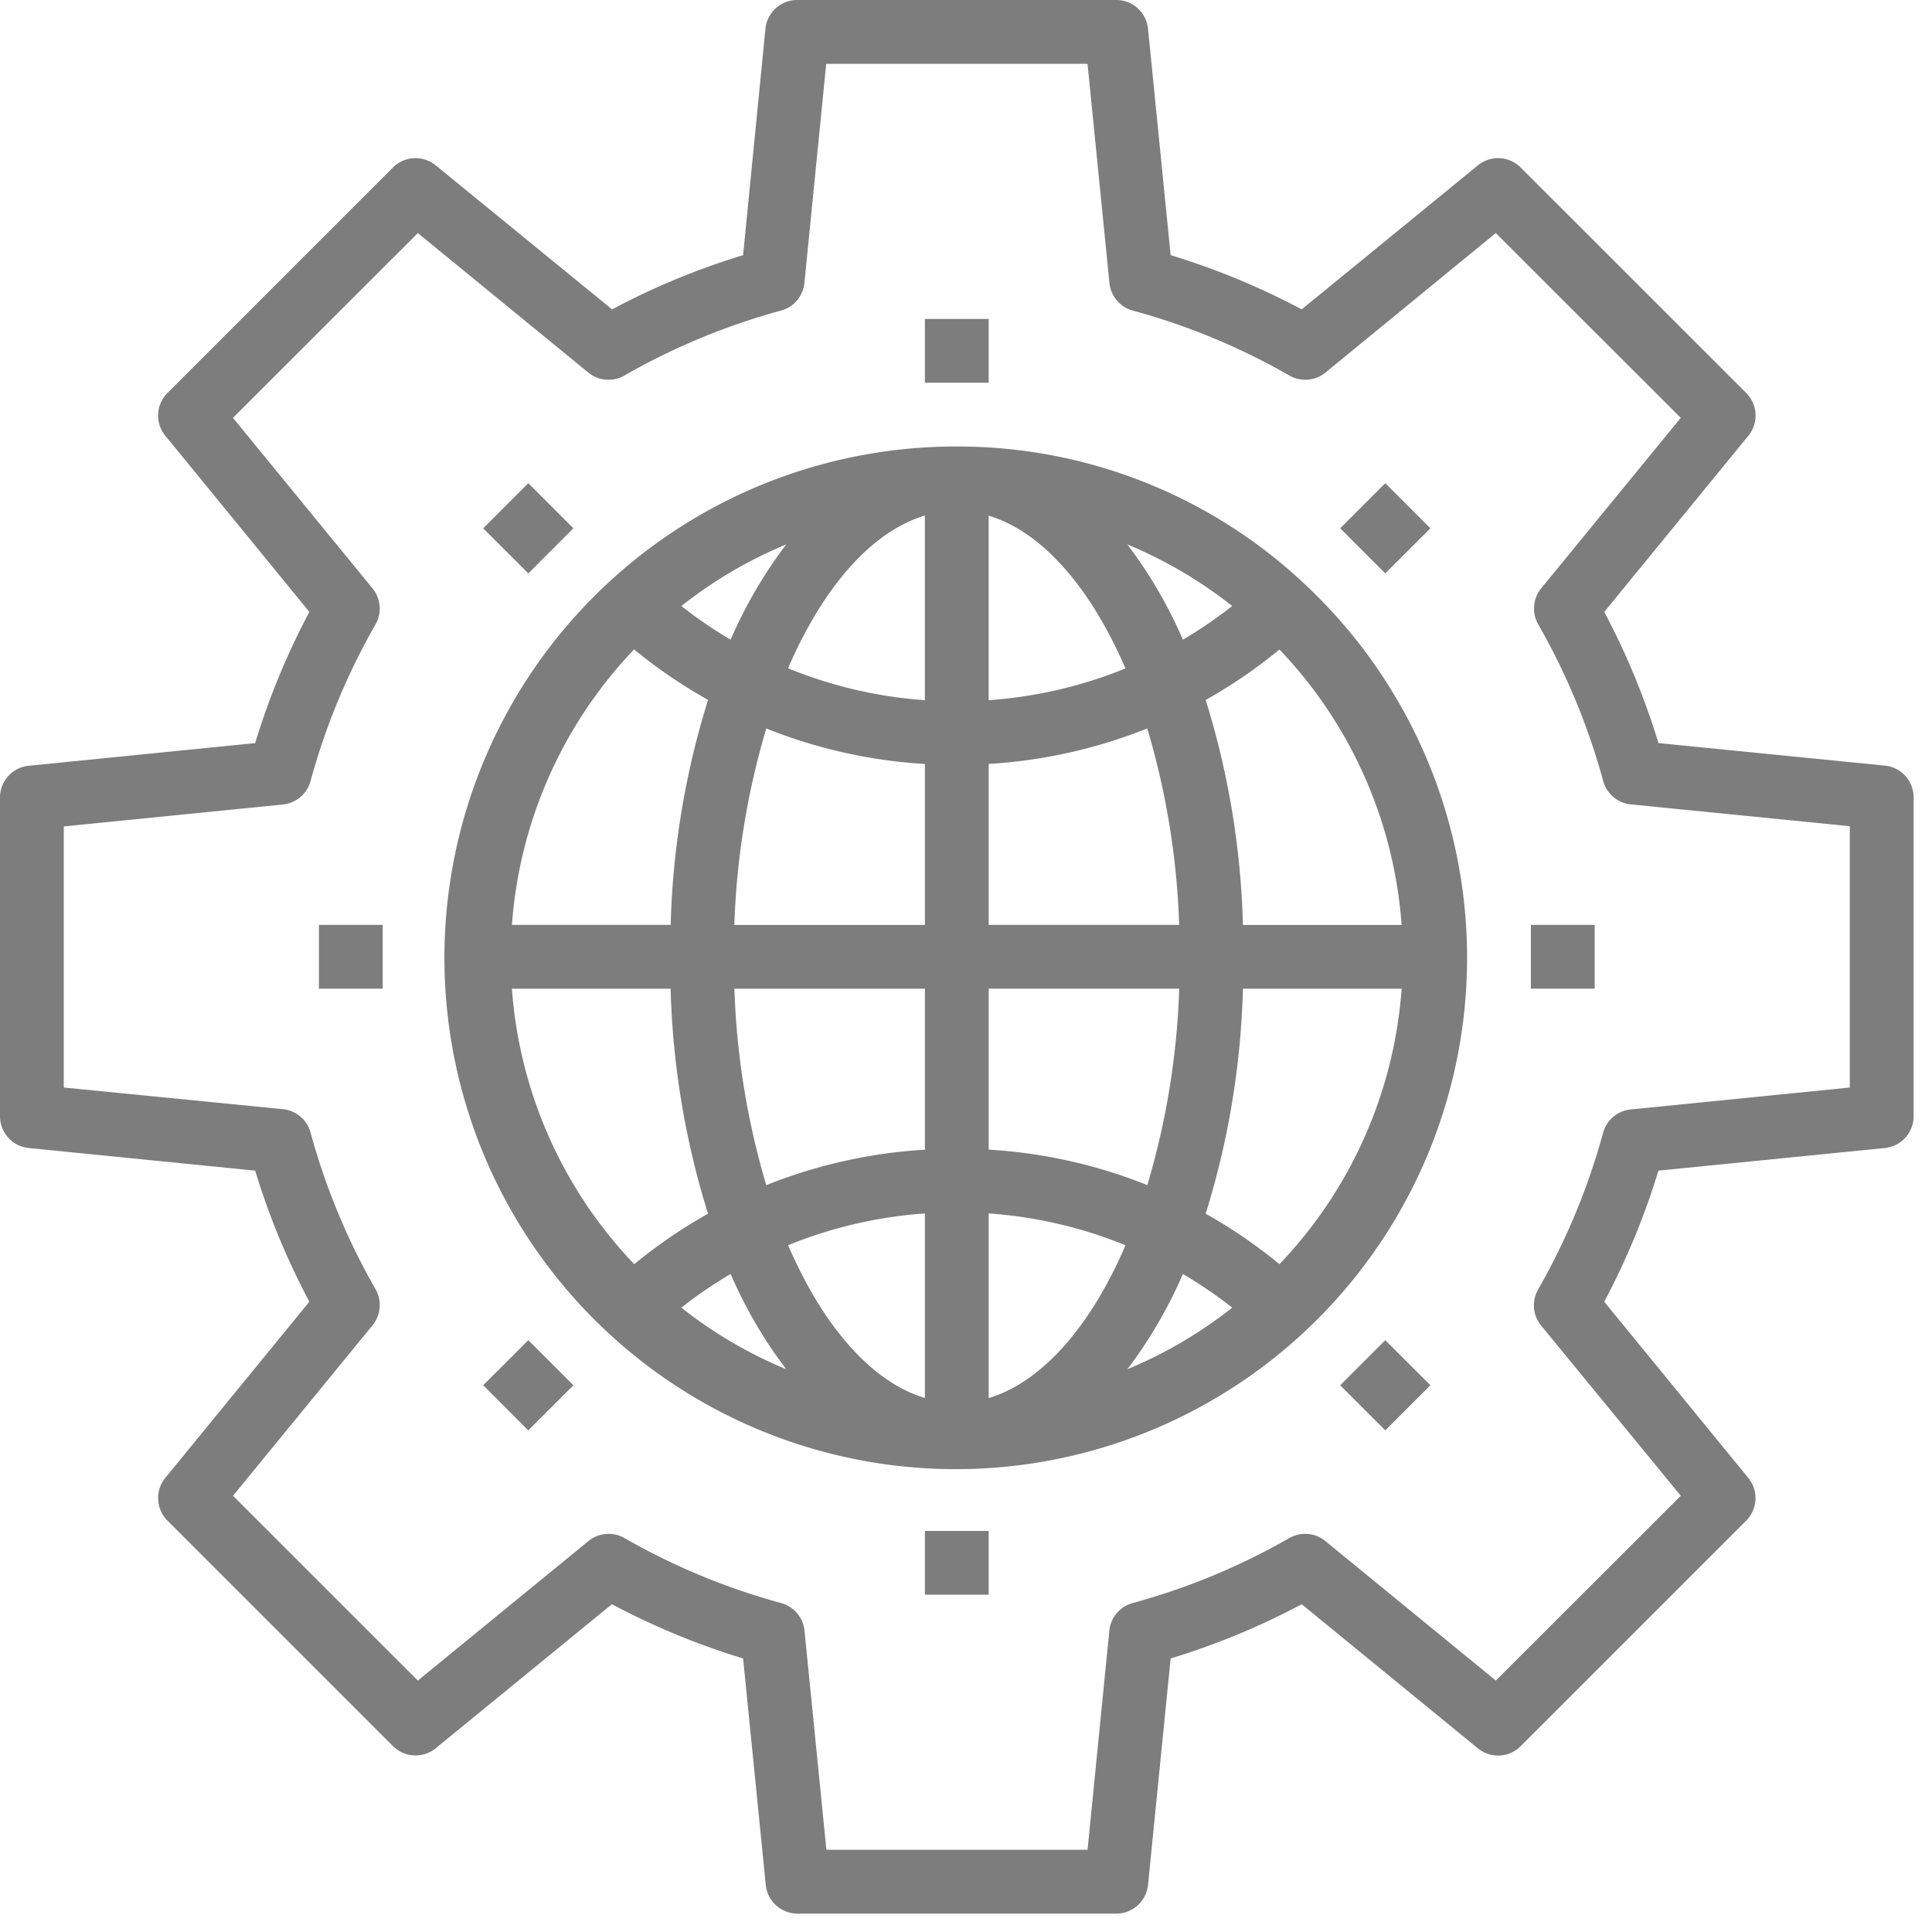 <svg width="62" height="62" viewBox="0 0 62 62" xmlns="http://www.w3.org/2000/svg"><g fill="#7D7D7D" fill-rule="nonzero"><path d="M60.488 24.569l-7.266-.722a23.572 23.572 0 00-1.74-4.21l4.625-5.653c.333-.407.304-1-.069-1.373l-7.24-7.237a1.024 1.024 0 00-1.372-.067l-5.653 4.621a23.45 23.45 0 00-4.206-1.74L36.841.92A1.024 1.024 0 0035.822 0H25.587a1.024 1.024 0 00-1.023.921l-.717 7.267a23.45 23.45 0 00-4.205 1.74l-5.659-4.621c-.407-.333-1-.304-1.372.067l-7.237 7.237a1.024 1.024 0 00-.068 1.373l4.622 5.653a23.572 23.572 0 00-1.74 4.21l-7.267.727c-.52.052-.919.49-.921 1.013v10.235c0 .526.398.966.921 1.019l7.267.726a23.524 23.524 0 001.74 4.206l-4.622 5.652c-.333.408-.304 1.001.068 1.373l7.237 7.237c.373.372.965.4 1.372.068l5.654-4.622a23.498 23.498 0 004.21 1.74l.727 7.267c.053.525.496.924 1.024.922h10.224c.526 0 .966-.399 1.019-.922l.726-7.266a23.45 23.45 0 004.206-1.74l5.653 4.624c.407.333 1 .304 1.372-.068l7.237-7.237c.373-.372.402-.965.069-1.373l-4.623-5.655a23.524 23.524 0 001.74-4.206l7.267-.726c.523-.053.922-.493.922-1.019V25.587c0-.525-.399-.966-.922-1.018zM59.363 34.9l-7.033.703c-.422.043-.774.341-.885.75a21.504 21.504 0 01-2.085 5.027c-.211.368-.174.828.094 1.156l4.484 5.465-5.936 5.93-5.47-4.477a1.024 1.024 0 00-1.157-.096 21.381 21.381 0 01-5.025 2.085c-.41.11-.708.463-.75.885l-.699 7.034H26.52l-.703-7.034a1.024 1.024 0 00-.752-.885 21.39 21.39 0 01-5.025-2.085 1.023 1.023 0 00-1.156.096l-5.475 4.477-5.931-5.93 4.479-5.473c.267-.328.305-.789.094-1.157a21.5 21.5 0 01-2.085-5.026 1.023 1.023 0 00-.886-.75L2.047 34.9V26.52l7.032-.703c.422-.043.775-.341.886-.75a21.495 21.495 0 012.085-5.027 1.023 1.023 0 00-.094-1.156l-4.48-5.475 5.932-5.93 5.472 4.477c.328.268.789.306 1.157.096a21.39 21.39 0 015.025-2.085c.41-.11.709-.463.752-.886l.7-7.033H34.9l.703 7.033c.043.423.342.775.751.886a21.394 21.394 0 015.026 2.085c.368.21.828.172 1.156-.096l5.465-4.477 5.936 5.93-4.479 5.472c-.268.329-.305.79-.094 1.157a21.5 21.5 0 012.085 5.026c.11.41.463.708.885.75l7.028.7v8.388z"/><path d="M30.705 14.329a16.409 16.409 0 1011.116 4.37 16.234 16.234 0 00-11.116-4.37zM16.429 29.68a14.285 14.285 0 013.92-8.84c.742.61 1.536 1.152 2.373 1.621a26.565 26.565 0 00-1.2 7.22h-5.093zm15.3 9.26c1.508.106 2.99.45 4.39 1.023-1.111 2.58-2.662 4.381-4.39 4.903V38.94zm0-2.047v-5.166h6.114a24.897 24.897 0 01-1.024 6.304 16.282 16.282 0 00-5.09-1.138zm0-7.213v-5.165a16.301 16.301 0 005.088-1.139 24.9 24.9 0 011.024 6.304h-6.113zM29.68 22.47a14.237 14.237 0 01-4.39-1.024c1.11-2.579 2.662-4.38 4.39-4.902v5.926zm2.047 0v-5.922c1.73.522 3.276 2.323 4.39 4.902-1.4.571-2.881.915-4.39 1.02zm4.45-4.998c1.207.5 2.34 1.165 3.365 1.975a14.07 14.07 0 01-1.582 1.081 14.692 14.692 0 00-1.782-3.056zm-12.73 3.056a14.196 14.196 0 01-1.582-1.08 14.199 14.199 0 013.365-1.977 14.757 14.757 0 00-1.783 3.057zm1.144 2.85a16.301 16.301 0 005.09 1.139v5.165h-6.115a24.9 24.9 0 011.025-6.304zm5.09 8.351v5.166a16.301 16.301 0 00-5.09 1.138 24.92 24.92 0 01-1.023-6.304h6.112zm0 7.213v5.922c-1.73-.522-3.276-2.324-4.39-4.903 1.4-.57 2.881-.915 4.39-1.02zm-4.451 4.998a14.159 14.159 0 01-3.364-1.976 14.02 14.02 0 011.581-1.08 14.692 14.692 0 001.783 3.056zm12.73-3.057c.551.325 1.08.685 1.583 1.081a14.199 14.199 0 01-3.365 1.977 14.686 14.686 0 001.782-3.058zm.732-1.935c.73-2.34 1.131-4.769 1.195-7.219h5.093a14.288 14.288 0 01-3.921 8.84 16.223 16.223 0 00-2.367-1.62zm1.195-9.266a26.578 26.578 0 00-1.195-7.219 16.223 16.223 0 002.367-1.62 14.286 14.286 0 013.92 8.84h-5.092zm-23.459 2.047h5.093c.065 2.45.469 4.88 1.2 7.22a16.196 16.196 0 00-2.367 1.62 14.279 14.279 0 01-3.926-8.84zM29.681 10.235h2.047v2.047h-2.047zM15.507 16.955l1.447-1.449 1.447 1.448-1.446 1.447zM10.235 29.681h2.047v2.047h-2.047zM15.507 44.454l1.448-1.446 1.447 1.447-1.448 1.448z"/><path d="M29.681 49.128h2.047v2.047h-2.047zM43.008 44.455l1.446-1.447 1.449 1.446-1.448 1.448zM49.128 29.681h2.047v2.047h-2.047zM43.009 16.954l1.447-1.447 1.447 1.448-1.448 1.446z"/></g></svg>